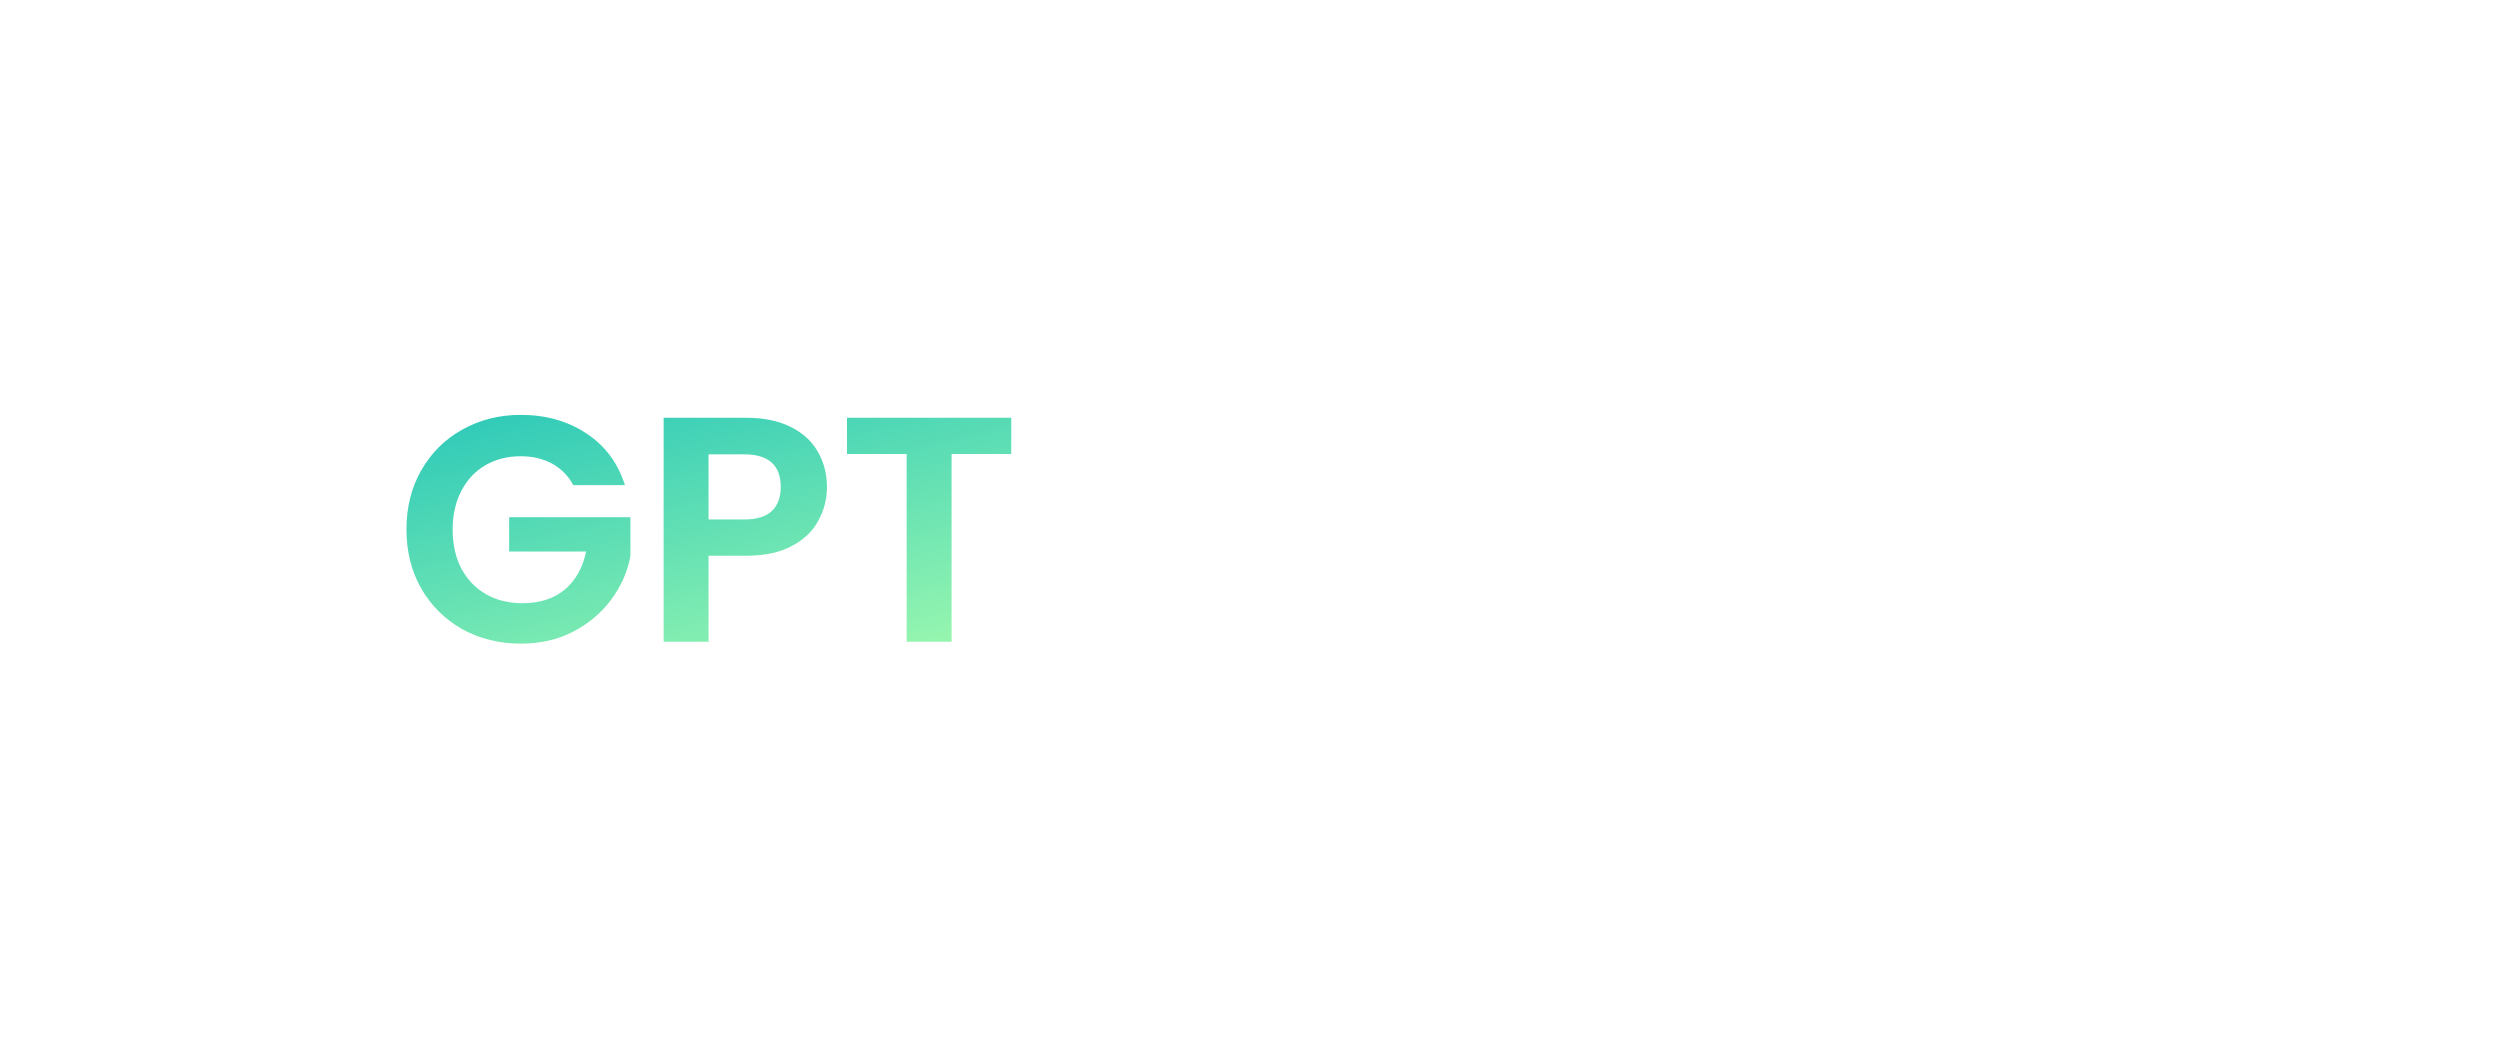 <svg width="187" height="79" viewBox="0 0 187 79" fill="none" xmlns="http://www.w3.org/2000/svg">
<g filter="url(#filter0_d_112_6875)">
<path d="M42.883 32.288C42.498 31.584 41.971 31.048 41.298 30.68C40.627 30.312 39.843 30.128 38.947 30.128C37.955 30.128 37.075 30.352 36.306 30.8C35.538 31.248 34.938 31.888 34.507 32.72C34.075 33.552 33.858 34.512 33.858 35.6C33.858 36.72 34.075 37.696 34.507 38.528C34.955 39.36 35.571 40 36.355 40.448C37.139 40.896 38.05 41.12 39.09 41.12C40.37 41.12 41.419 40.784 42.234 40.112C43.05 39.424 43.587 38.472 43.843 37.256H38.083V34.688H47.154V37.616C46.931 38.784 46.45 39.864 45.715 40.856C44.978 41.848 44.026 42.648 42.858 43.256C41.706 43.848 40.41 44.144 38.971 44.144C37.355 44.144 35.891 43.784 34.578 43.064C33.282 42.328 32.258 41.312 31.506 40.016C30.77 38.72 30.402 37.248 30.402 35.6C30.402 33.952 30.77 32.48 31.506 31.184C32.258 29.872 33.282 28.856 34.578 28.136C35.891 27.4 37.346 27.032 38.947 27.032C40.834 27.032 42.474 27.496 43.867 28.424C45.258 29.336 46.218 30.624 46.746 32.288H42.883ZM61.856 32.432C61.856 33.328 61.64 34.168 61.208 34.952C60.792 35.736 60.128 36.368 59.216 36.848C58.32 37.328 57.184 37.568 55.808 37.568H53V44H49.64V27.248H55.808C57.104 27.248 58.208 27.472 59.12 27.92C60.032 28.368 60.712 28.984 61.16 29.768C61.624 30.552 61.856 31.44 61.856 32.432ZM55.664 34.856C56.592 34.856 57.28 34.648 57.728 34.232C58.176 33.8 58.4 33.2 58.4 32.432C58.4 30.8 57.488 29.984 55.664 29.984H53V34.856H55.664ZM75.642 27.248V29.96H71.178V44H67.818V29.96H63.354V27.248H75.642Z" fill="url(#paint0_linear_112_6875)"/>
</g>
<g filter="url(#filter1_d_112_6875)">
<path d="M94.741 33.264C94.389 32.619 93.905 32.127 93.289 31.79C92.673 31.453 91.955 31.284 91.133 31.284C90.224 31.284 89.417 31.489 88.713 31.9C88.009 32.311 87.459 32.897 87.063 33.66C86.667 34.423 86.469 35.303 86.469 36.3C86.469 37.327 86.667 38.221 87.063 38.984C87.474 39.747 88.039 40.333 88.757 40.744C89.476 41.155 90.312 41.36 91.265 41.36C92.439 41.36 93.399 41.052 94.147 40.436C94.895 39.805 95.387 38.933 95.621 37.818H90.341V35.464H98.657V38.148C98.452 39.219 98.012 40.209 97.337 41.118C96.663 42.027 95.79 42.761 94.719 43.318C93.663 43.861 92.475 44.132 91.155 44.132C89.674 44.132 88.332 43.802 87.129 43.142C85.941 42.467 85.003 41.536 84.313 40.348C83.639 39.16 83.301 37.811 83.301 36.3C83.301 34.789 83.639 33.44 84.313 32.252C85.003 31.049 85.941 30.118 87.129 29.458C88.332 28.783 89.667 28.446 91.133 28.446C92.864 28.446 94.367 28.871 95.643 29.722C96.919 30.558 97.799 31.739 98.283 33.264H94.741ZM112.442 31.812V44H109.34V42.46C108.944 42.988 108.423 43.406 107.778 43.714C107.147 44.007 106.458 44.154 105.71 44.154C104.757 44.154 103.913 43.956 103.18 43.56C102.447 43.149 101.867 42.555 101.442 41.778C101.031 40.986 100.826 40.047 100.826 38.962V31.812H103.906V38.522C103.906 39.49 104.148 40.238 104.632 40.766C105.116 41.279 105.776 41.536 106.612 41.536C107.463 41.536 108.13 41.279 108.614 40.766C109.098 40.238 109.34 39.49 109.34 38.522V31.812H112.442ZM117.043 30.36C116.5 30.36 116.046 30.191 115.679 29.854C115.327 29.502 115.151 29.069 115.151 28.556C115.151 28.043 115.327 27.617 115.679 27.28C116.046 26.928 116.5 26.752 117.043 26.752C117.586 26.752 118.033 26.928 118.385 27.28C118.752 27.617 118.935 28.043 118.935 28.556C118.935 29.069 118.752 29.502 118.385 29.854C118.033 30.191 117.586 30.36 117.043 30.36ZM118.561 31.812V44H115.481V31.812H118.561ZM120.812 37.862C120.812 36.63 121.054 35.537 121.538 34.584C122.037 33.631 122.711 32.897 123.562 32.384C124.413 31.871 125.359 31.614 126.4 31.614C127.192 31.614 127.947 31.79 128.666 32.142C129.385 32.479 129.957 32.934 130.382 33.506V27.72H133.506V44H130.382V42.196C130.001 42.797 129.465 43.281 128.776 43.648C128.087 44.015 127.287 44.198 126.378 44.198C125.351 44.198 124.413 43.934 123.562 43.406C122.711 42.878 122.037 42.137 121.538 41.184C121.054 40.216 120.812 39.109 120.812 37.862ZM130.404 37.906C130.404 37.158 130.257 36.52 129.964 35.992C129.671 35.449 129.275 35.039 128.776 34.76C128.277 34.467 127.742 34.32 127.17 34.32C126.598 34.32 126.07 34.459 125.586 34.738C125.102 35.017 124.706 35.427 124.398 35.97C124.105 36.498 123.958 37.129 123.958 37.862C123.958 38.595 124.105 39.241 124.398 39.798C124.706 40.341 125.102 40.759 125.586 41.052C126.085 41.345 126.613 41.492 127.17 41.492C127.742 41.492 128.277 41.353 128.776 41.074C129.275 40.781 129.671 40.37 129.964 39.842C130.257 39.299 130.404 38.654 130.404 37.906ZM147.844 37.642C147.844 38.082 147.815 38.478 147.756 38.83H138.846C138.919 39.71 139.227 40.399 139.77 40.898C140.313 41.397 140.98 41.646 141.772 41.646C142.916 41.646 143.73 41.155 144.214 40.172H147.536C147.184 41.345 146.509 42.313 145.512 43.076C144.515 43.824 143.29 44.198 141.838 44.198C140.665 44.198 139.609 43.941 138.67 43.428C137.746 42.9 137.02 42.159 136.492 41.206C135.979 40.253 135.722 39.153 135.722 37.906C135.722 36.645 135.979 35.537 136.492 34.584C137.005 33.631 137.724 32.897 138.648 32.384C139.572 31.871 140.635 31.614 141.838 31.614C142.997 31.614 144.031 31.863 144.94 32.362C145.864 32.861 146.575 33.572 147.074 34.496C147.587 35.405 147.844 36.454 147.844 37.642ZM144.654 36.762C144.639 35.97 144.353 35.339 143.796 34.87C143.239 34.386 142.557 34.144 141.75 34.144C140.987 34.144 140.342 34.379 139.814 34.848C139.301 35.303 138.985 35.941 138.868 36.762H144.654ZM153.172 33.704C153.568 33.059 154.082 32.553 154.712 32.186C155.358 31.819 156.091 31.636 156.912 31.636V34.87H156.098C155.13 34.87 154.397 35.097 153.898 35.552C153.414 36.007 153.172 36.799 153.172 37.928V44H150.092V31.812H153.172V33.704Z" fill="white"/>
</g>
<defs>
<filter id="filter0_d_112_6875" x="0.402" y="1.032" width="105.239" height="77.112" filterUnits="userSpaceOnUse" color-interpolation-filters="sRGB">
<feFlood flood-opacity="0" result="BackgroundImageFix"/>
<feColorMatrix in="SourceAlpha" type="matrix" values="0 0 0 0 0 0 0 0 0 0 0 0 0 0 0 0 0 0 127 0" result="hardAlpha"/>
<feOffset dy="4"/>
<feGaussianBlur stdDeviation="15"/>
<feComposite in2="hardAlpha" operator="out"/>
<feColorMatrix type="matrix" values="0 0 0 0 0.592 0 0 0 0 0.996 0 0 0 0 0.929 0 0 0 1 0"/>
<feBlend mode="normal" in2="BackgroundImageFix" result="effect1_dropShadow_112_6875"/>
<feBlend mode="normal" in="SourceGraphic" in2="effect1_dropShadow_112_6875" result="shape"/>
</filter>
<filter id="filter1_d_112_6875" x="53.301" y="0.752" width="133.611" height="77.446" filterUnits="userSpaceOnUse" color-interpolation-filters="sRGB">
<feFlood flood-opacity="0" result="BackgroundImageFix"/>
<feColorMatrix in="SourceAlpha" type="matrix" values="0 0 0 0 0 0 0 0 0 0 0 0 0 0 0 0 0 0 127 0" result="hardAlpha"/>
<feOffset dy="4"/>
<feGaussianBlur stdDeviation="15"/>
<feComposite in2="hardAlpha" operator="out"/>
<feColorMatrix type="matrix" values="0 0 0 0 0.592 0 0 0 0 0.996 0 0 0 0 0.929 0 0 0 1 0"/>
<feBlend mode="normal" in2="BackgroundImageFix" result="effect1_dropShadow_112_6875"/>
<feBlend mode="normal" in="SourceGraphic" in2="effect1_dropShadow_112_6875" result="shape"/>
</filter>
<linearGradient id="paint0_linear_112_6875" x1="36.5" y1="15" x2="46.139" y2="55.424" gradientUnits="userSpaceOnUse">
<stop stop-color="#00B6BD"/>
<stop offset="1" stop-color="#ACFFAD"/>
</linearGradient>
</defs>
</svg>
